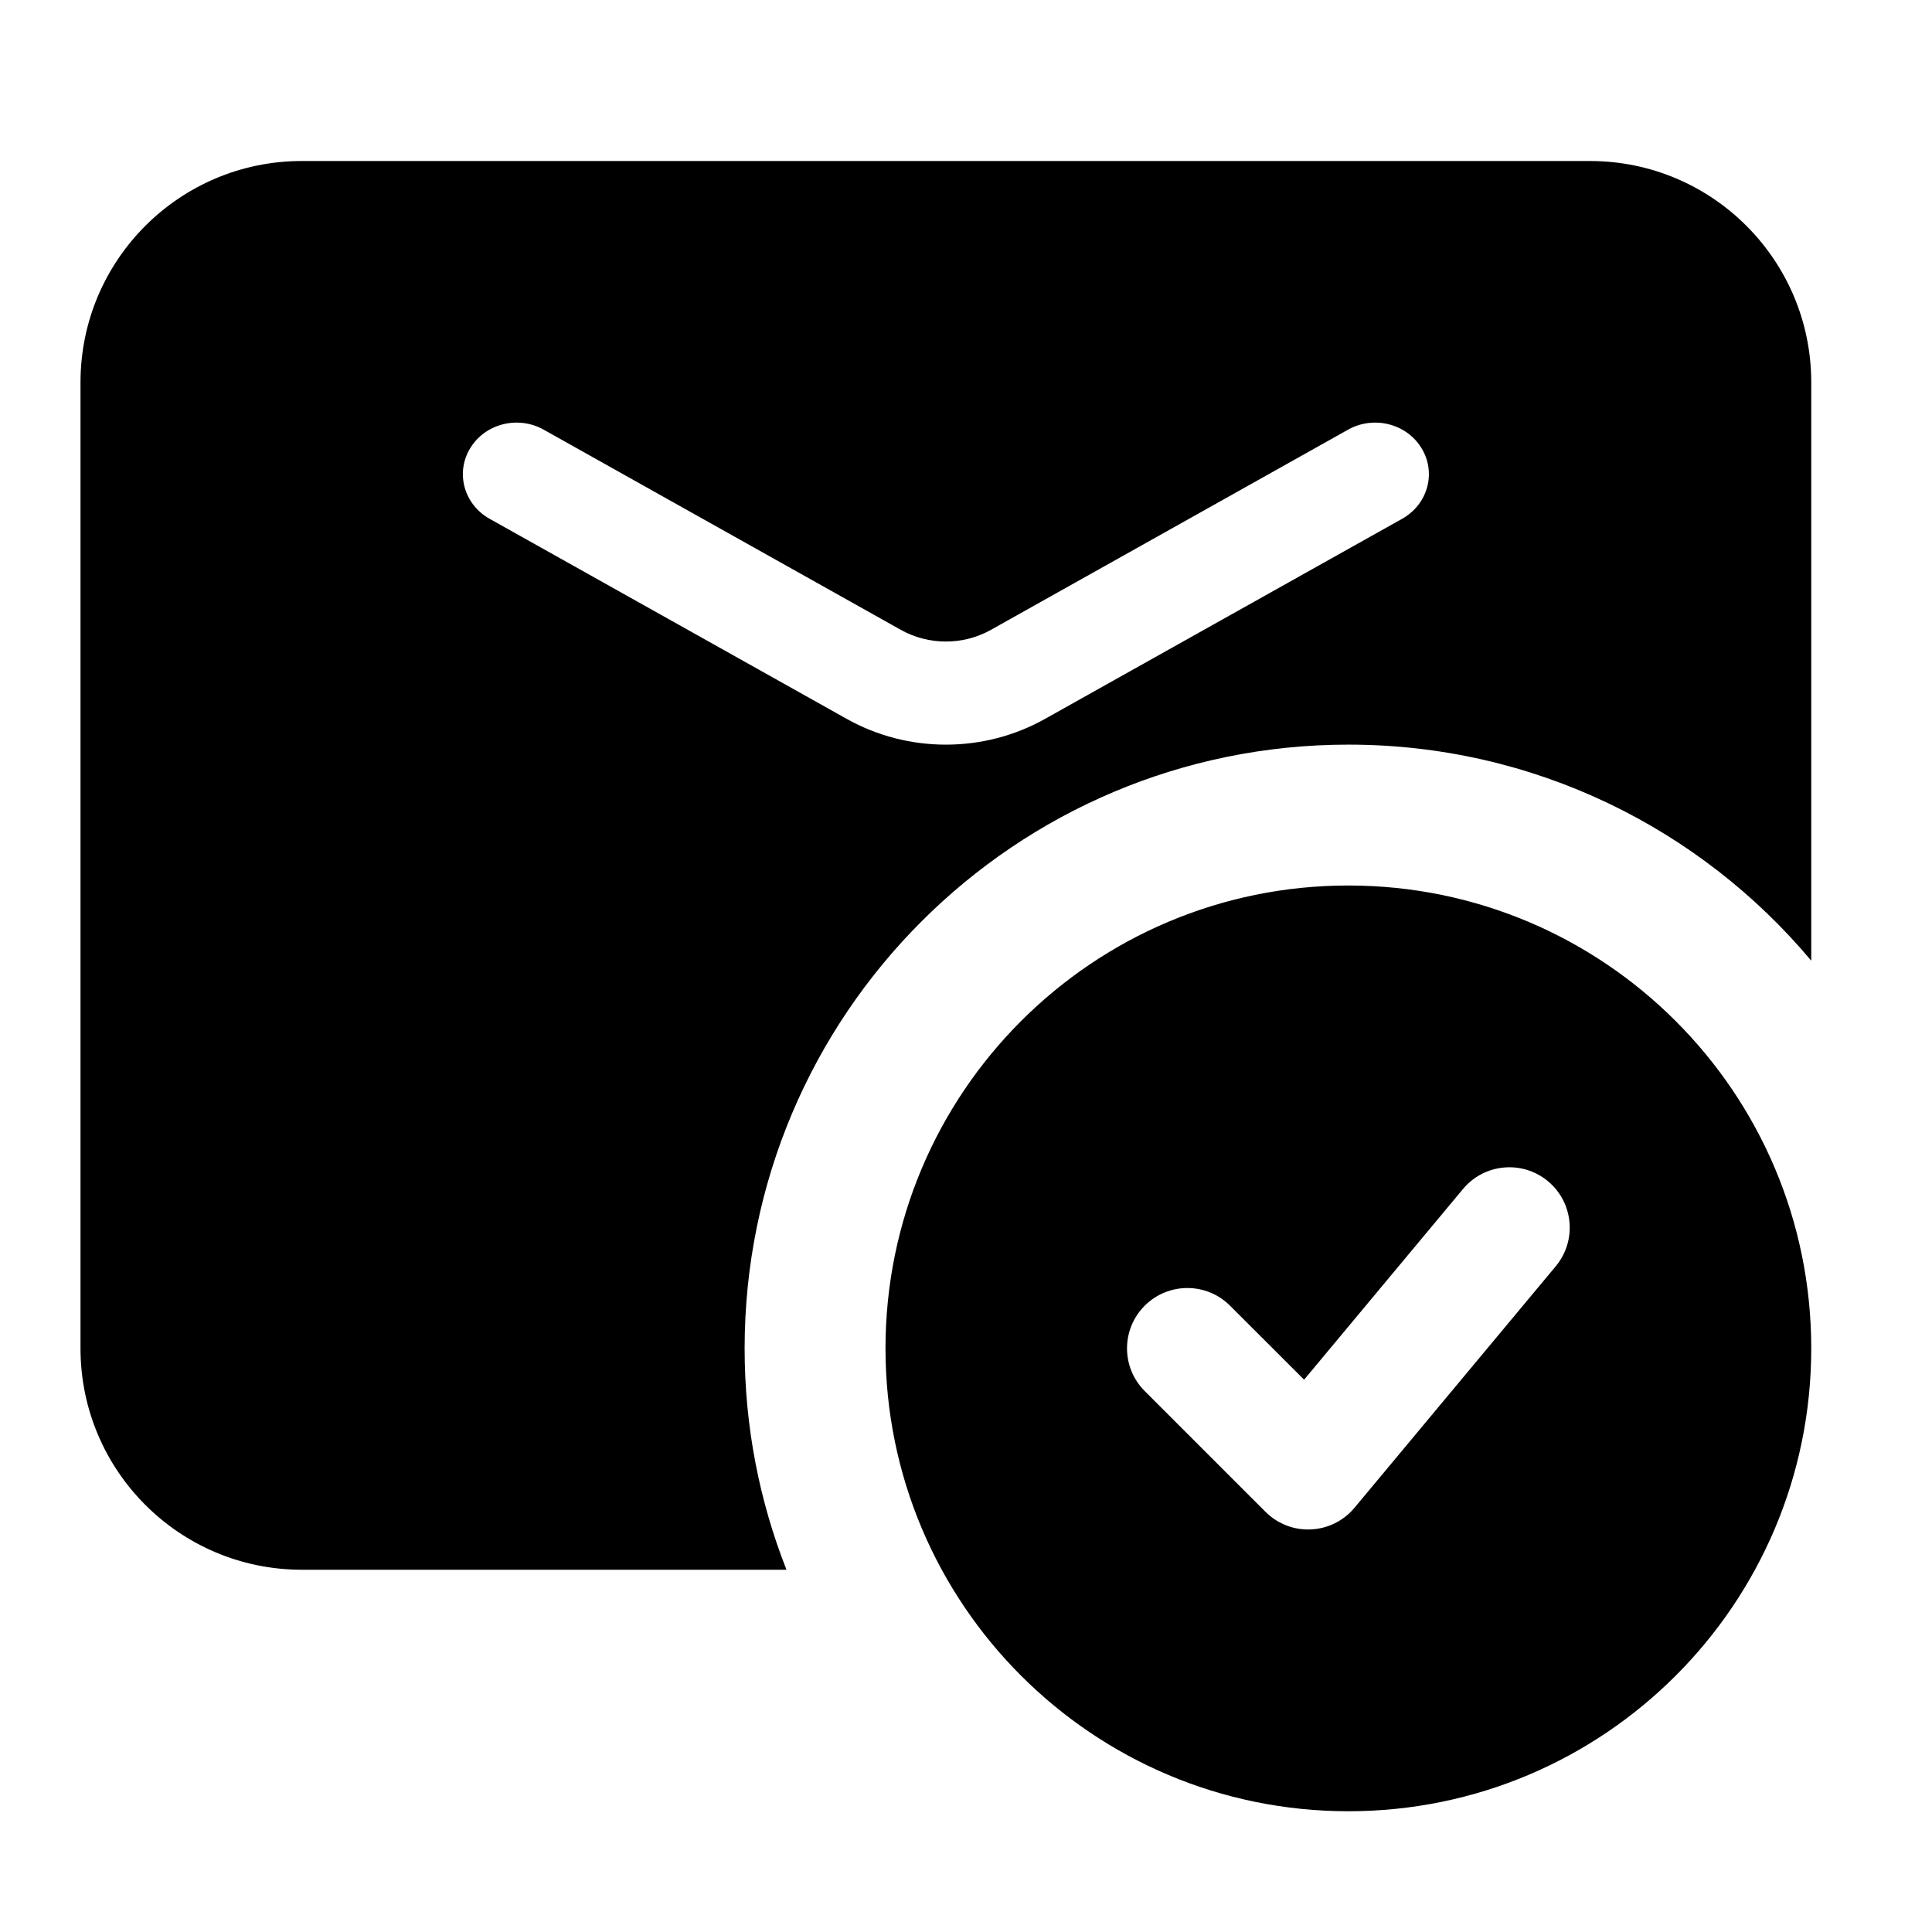 <svg width="24" height="24" viewBox="0 0 24 24" xmlns="http://www.w3.org/2000/svg">
    <path fill-rule="evenodd" clip-rule="evenodd" d="M3.75 2C2.231 2 1 3.231 1 4.75V16.75C1 18.269 2.231 19.5 3.75 19.5H9.77C9.434 18.648 9.25 17.721 9.25 16.75C9.25 12.608 12.608 9.25 16.75 9.25C19.059 9.25 21.124 10.293 22.5 11.934V4.75C22.5 3.231 21.269 2 19.75 2H3.75ZM5.841 5.568C6.026 5.262 6.435 5.159 6.753 5.337L11.19 7.824C11.536 8.018 11.964 8.018 12.31 7.824L16.747 5.337C17.065 5.159 17.474 5.262 17.659 5.568C17.845 5.873 17.737 6.265 17.419 6.444L12.982 8.93C12.221 9.357 11.279 9.357 10.518 8.93L6.081 6.444C5.763 6.265 5.655 5.873 5.841 5.568ZM16.75 11C13.574 11 11 13.574 11 16.75C11 19.926 13.574 22.5 16.75 22.5C19.926 22.5 22.5 19.926 22.5 16.75C22.5 13.574 19.926 11 16.75 11ZM19.326 15.73C19.591 15.412 19.548 14.939 19.23 14.674C18.912 14.409 18.439 14.452 18.174 14.77L16.2 17.139L15.28 16.22C14.987 15.927 14.513 15.927 14.22 16.22C13.927 16.513 13.927 16.987 14.22 17.28L15.72 18.78C15.869 18.929 16.073 19.009 16.284 18.999C16.494 18.99 16.691 18.892 16.826 18.73L19.326 15.73Z"/>
</svg>
